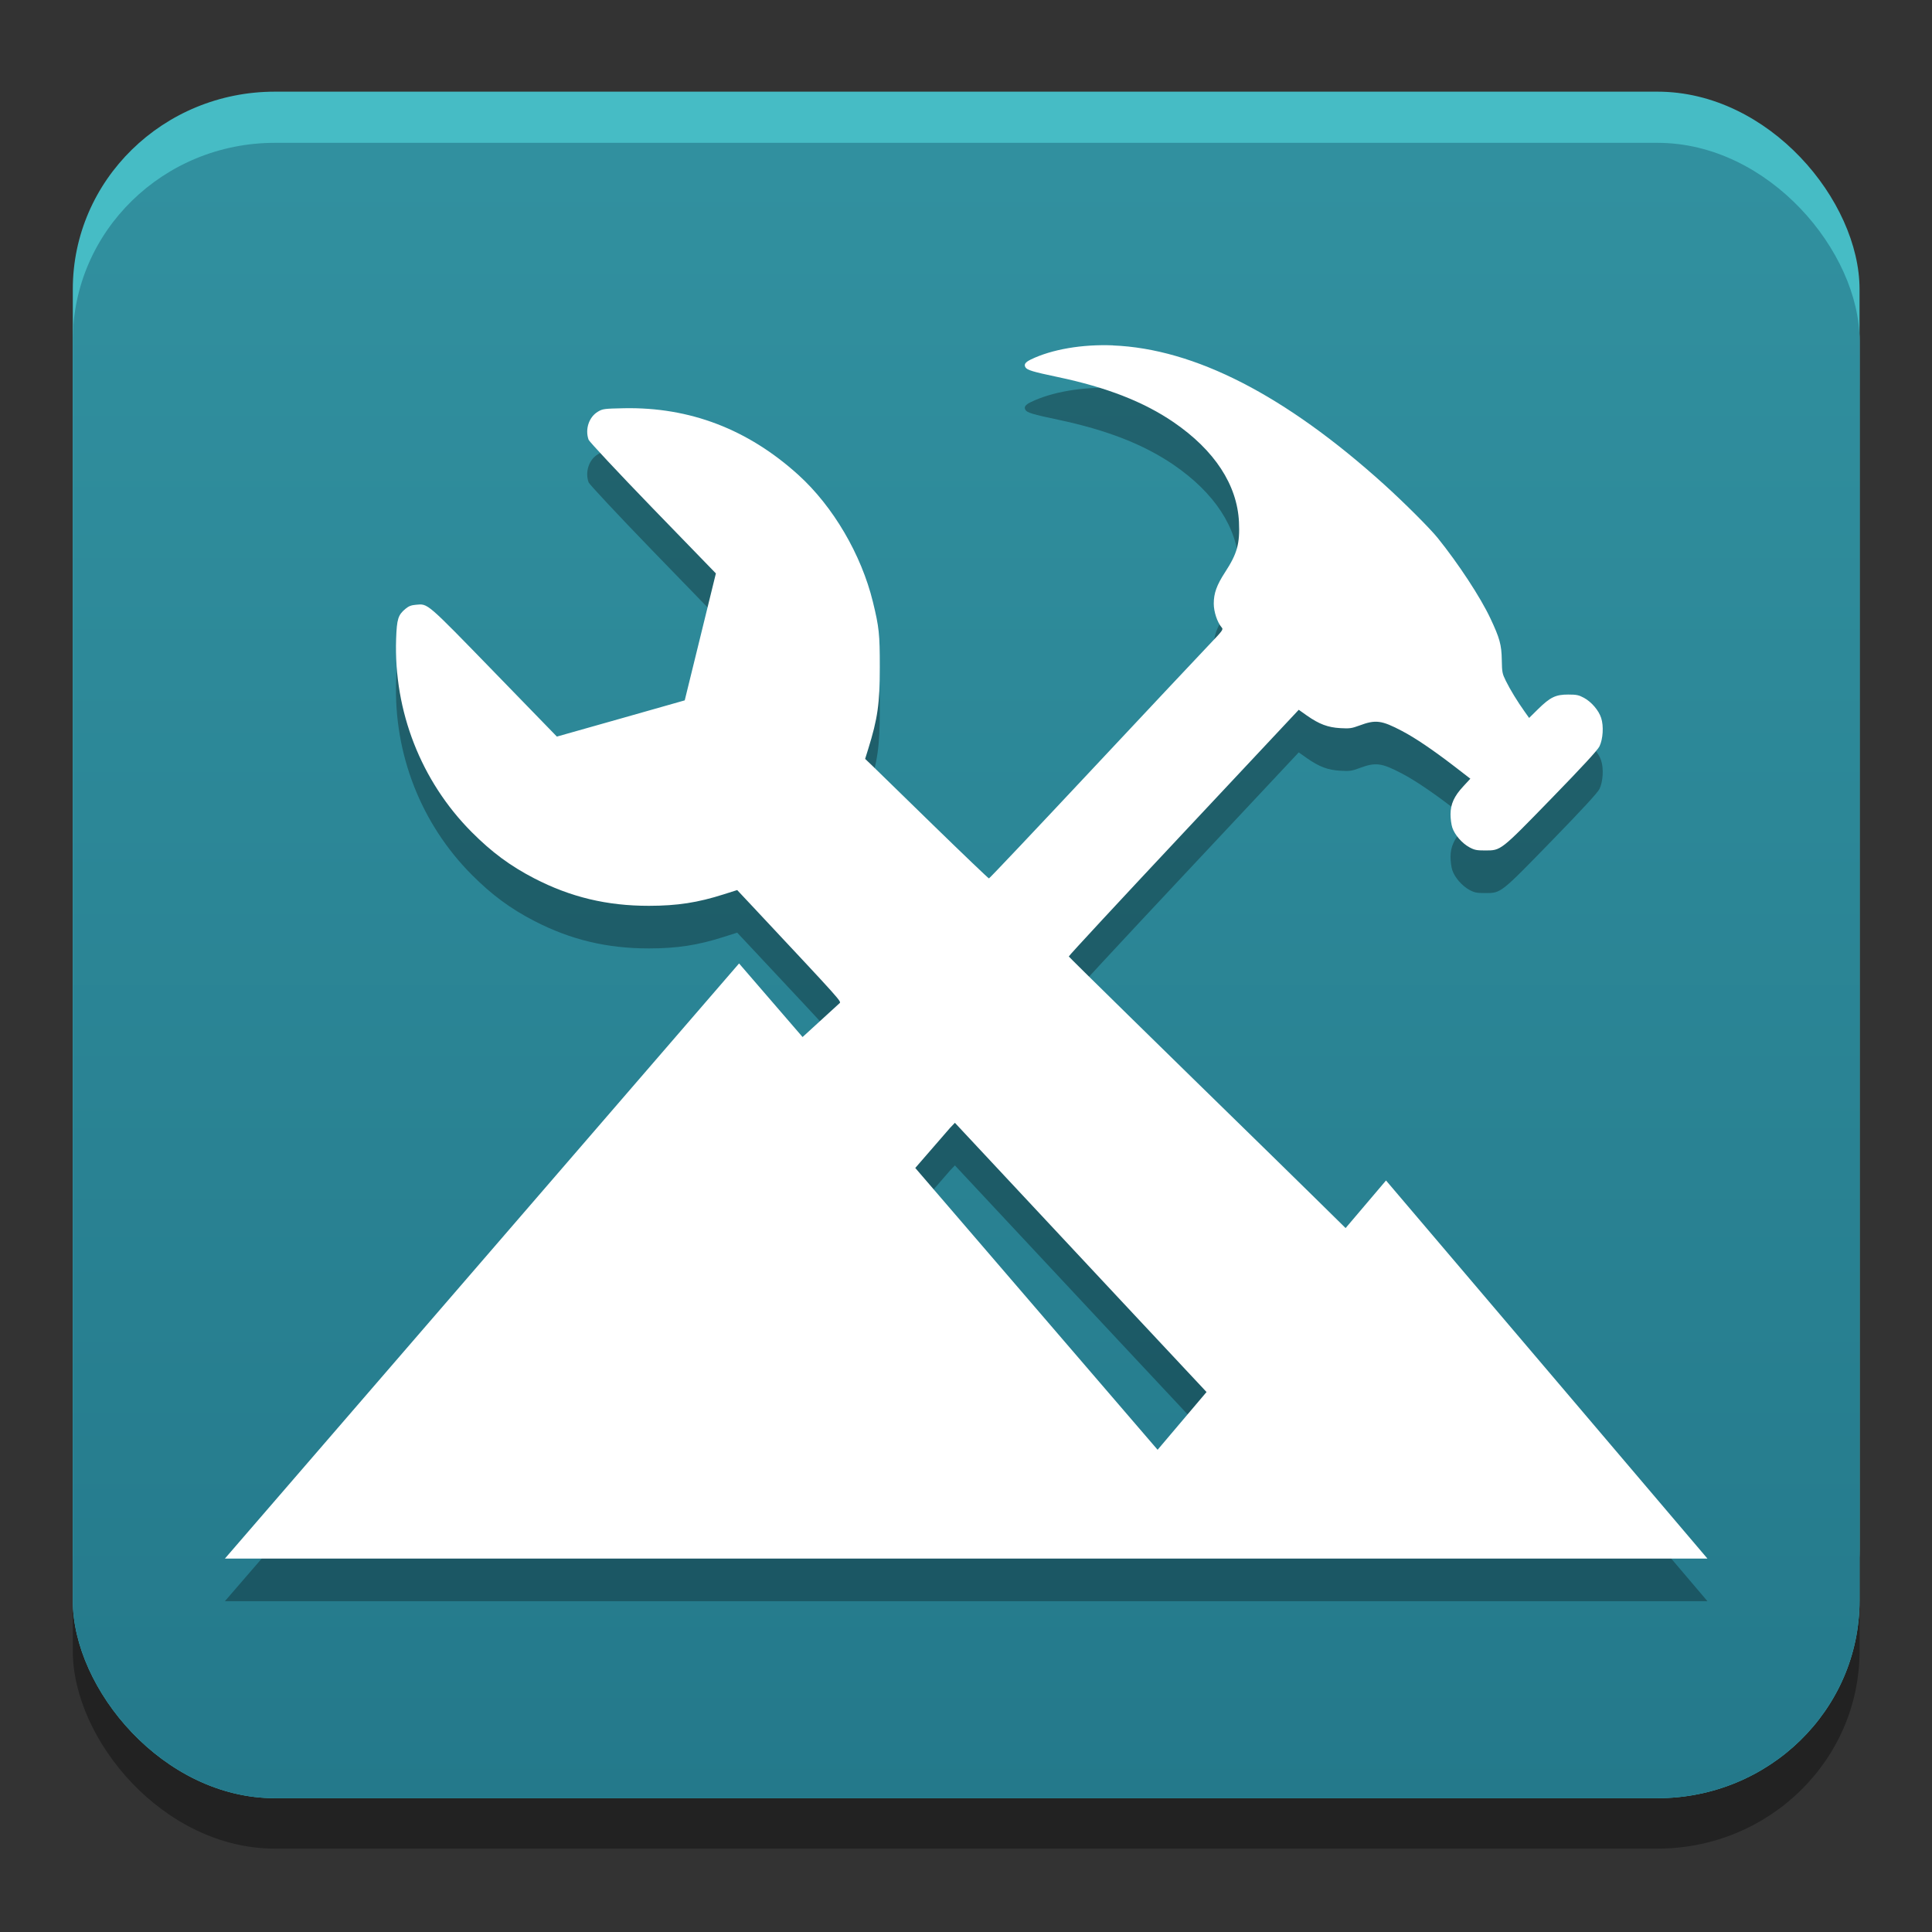 <?xml version="1.0" encoding="UTF-8" standalone="no"?>
<!-- Created with Inkscape (http://www.inkscape.org/) -->

<svg
   xmlns:dc="http://purl.org/dc/elements/1.1/"
   xmlns:cc="http://creativecommons.org/ns#"
   xmlns:rdf="http://www.w3.org/1999/02/22-rdf-syntax-ns#"
   xmlns:svg="http://www.w3.org/2000/svg"
   xmlns="http://www.w3.org/2000/svg"
   xmlns:xlink="http://www.w3.org/1999/xlink"
   xmlns:sodipodi="http://sodipodi.sourceforge.net/DTD/sodipodi-0.dtd"
   xmlns:inkscape="http://www.inkscape.org/namespaces/inkscape"
   width="96"
   height="96"
   viewBox="0 0 96 96"
   id="svg2"
   version="1.1"
   inkscape:version="0.92.5 (2060ec1f9f, 2020-04-08)"
   sodipodi:docname="mxtools-icon-96-testicon-moreborder.svg"
   inkscape:export-filename="/media/Data/MX17-artwork/MX-Tools-logo/mxtools-icon-96-testicon.png"
   inkscape:export-xdpi="96"
   inkscape:export-ydpi="96">
  <rect x="0" y="0" width="96" height="96" fill="#333333" stroke="none"/>
  <defs
     id="defs4">
    <linearGradient
       inkscape:collect="always"
       xlink:href="#linearGradient4169"
       id="linearGradient4175"
       x1="55.964"
       y1="961.345"
       x2="55.964"
       y2="1008.136"
       gradientUnits="userSpaceOnUse"
       gradientTransform="matrix(1.031,0,0,0.977,4.123,-932.935)" />
    <linearGradient
       inkscape:collect="always"
       id="linearGradient4169">
      <stop
         style="stop-color:#31909f;stop-opacity:1;"
         offset="0"
         id="stop4171" />
      <stop
         id="stop4196"
         offset="0.042"
         style="stop-color:#31909f;stop-opacity:1" />
      <stop
         id="stop4194"
         offset="0.924"
         style="stop-color:#24798b;stop-opacity:1" />
      <stop
         id="stop4192"
         offset="1"
         style="stop-color:#24799f;stop-opacity:1" />
      <stop
         style="stop-color:#24798b;stop-opacity:0"
         offset="1"
         id="stop4173" />
    </linearGradient>
  </defs>
  <sodipodi:namedview
     id="base"
     pagecolor="#ffffff"
     bordercolor="#666666"
     borderopacity="1.0"
     inkscape:pageopacity="0.0"
     inkscape:pageshadow="2"
     inkscape:zoom="6.96875"
     inkscape:cx="24.609865"
     inkscape:cy="48"
     inkscape:document-units="px"
     inkscape:current-layer="layer2"
     showgrid="false"
     inkscape:window-width="1920"
     inkscape:window-height="1007"
     inkscape:window-x="0"
     inkscape:window-y="0"
     inkscape:window-maximized="1"
     showguides="true"
     inkscape:guide-bbox="true"
     units="px"
     borderlayer="true"
     inkscape:showpageshadow="false"
     inkscape:snap-bbox="true" />
  <g
     inkscape:groupmode="layer"
     id="layer2"
     inkscape:label="Layer 2"
     style="display:inline;opacity:1">
    <g
       id="g4479"
       transform="matrix(2.064,0,0,2.018,-101.684,-8.312)">
      <rect
         ry="4.865"
         y="8.878"
         x="51.018"
         height="40.76"
         width="43.015"
         id="rect3510-0"
         style="color:#000000;clip-rule:nonzero;display:inline;overflow:visible;visibility:visible;opacity:0.33;isolation:auto;mix-blend-mode:normal;color-interpolation:sRGB;color-interpolation-filters:linearRGB;solid-color:#000000;solid-opacity:1;fill:#000000;fill-opacity:1;fill-rule:nonzero;stroke:#ffffff;stroke-width:0;stroke-linecap:round;stroke-linejoin:round;stroke-miterlimit:4;stroke-dasharray:none;stroke-dashoffset:0;stroke-opacity:1;color-rendering:auto;image-rendering:auto;shape-rendering:auto;text-rendering:auto;enable-background:accumulate" />
      <rect
         ry="4.865"
         y="6.376"
         x="51.018"
         height="40.76"
         width="43.015"
         id="rect3510-2"
         style="color:#000000;clip-rule:nonzero;display:inline;overflow:visible;visibility:visible;opacity:1;isolation:auto;mix-blend-mode:normal;color-interpolation:sRGB;color-interpolation-filters:linearRGB;solid-color:#000000;solid-opacity:1;fill:#46bcc5;fill-opacity:1;fill-rule:nonzero;stroke:#ffffff;stroke-width:0;stroke-linecap:round;stroke-linejoin:round;stroke-miterlimit:4;stroke-dasharray:none;stroke-dashoffset:0;stroke-opacity:1;color-rendering:auto;image-rendering:auto;shape-rendering:auto;text-rendering:auto;enable-background:accumulate" />
      <rect
         ry="4.865"
         y="7.636"
         x="51.018"
         height="40.76"
         width="43.015"
         id="rect3510-9"
         style="color:#000000;clip-rule:nonzero;display:inline;overflow:visible;visibility:visible;opacity:1;isolation:auto;mix-blend-mode:normal;color-interpolation:sRGB;color-interpolation-filters:linearRGB;solid-color:#000000;solid-opacity:1;fill:#46bcc5;fill-opacity:1;fill-rule:nonzero;stroke:#ffffff;stroke-width:0;stroke-linecap:round;stroke-linejoin:round;stroke-miterlimit:4;stroke-dasharray:none;stroke-dashoffset:0;stroke-opacity:1;color-rendering:auto;image-rendering:auto;shape-rendering:auto;text-rendering:auto;enable-background:accumulate" />
      <rect
         ry="4.865"
         y="7.636"
         x="51.018"
         height="40.76"
         width="43.015"
         id="rect3510"
         style="color:#000000;clip-rule:nonzero;display:inline;overflow:visible;visibility:visible;opacity:1;isolation:auto;mix-blend-mode:normal;color-interpolation:sRGB;color-interpolation-filters:linearRGB;solid-color:#000000;solid-opacity:1;fill:url(#linearGradient4175);fill-opacity:1;fill-rule:nonzero;stroke:#ffffff;stroke-width:0;stroke-linecap:round;stroke-linejoin:round;stroke-miterlimit:4;stroke-dasharray:none;stroke-dashoffset:0;stroke-opacity:1;color-rendering:auto;image-rendering:auto;shape-rendering:auto;text-rendering:auto;enable-background:accumulate" />
      <path
         id="path3417-0-3"
         d="m 76.061,13.672 c -0.74,-0.031 -1.476,0.098 -1.979,0.348 -0.134,0.067 -0.171,0.122 -0.129,0.193 0.04,0.067 0.173,0.109 0.783,0.24 1.171,0.252 2.065,0.609 2.783,1.111 0.986,0.69 1.532,1.543 1.574,2.459 0.024,0.529 -0.042,0.776 -0.334,1.234 -0.202,0.317 -0.273,0.52 -0.273,0.773 -1.3e-4,0.202 0.085,0.463 0.191,0.588 0.043,0.05 0.027,0.073 -0.303,0.426 -0.192,0.205 -1.457,1.583 -2.812,3.062 -1.355,1.48 -2.474,2.691 -2.488,2.691 -0.014,0 -0.618,-0.591 -1.342,-1.312 -0.723,-0.722 -1.388,-1.385 -1.477,-1.473 l -0.162,-0.158 0.072,-0.236 c 0.231,-0.758 0.281,-1.125 0.281,-2.025 0,-0.811 -0.016,-0.976 -0.166,-1.605 -0.279,-1.167 -0.959,-2.351 -1.791,-3.123 -1.217,-1.129 -2.618,-1.676 -4.201,-1.645 -0.48,0.01 -0.513,0.015 -0.627,0.084 -0.217,0.131 -0.316,0.435 -0.225,0.693 0.016,0.045 0.71,0.806 1.545,1.688 L 66.5,19.287 l -0.375,1.564 -0.375,1.562 -1.539,0.447 -1.539,0.445 -1.514,-1.594 c -1.644,-1.73 -1.586,-1.678 -1.879,-1.652 -0.113,0.01 -0.175,0.034 -0.252,0.1 -0.178,0.152 -0.208,0.251 -0.225,0.738 -0.059,1.784 0.599,3.505 1.818,4.758 0.485,0.498 0.928,0.834 1.508,1.141 0.872,0.461 1.749,0.677 2.76,0.676 0.685,-8.3e-4 1.176,-0.079 1.801,-0.283 l 0.324,-0.105 0.4,0.436 c 2.165,2.365 2.115,2.307 2.059,2.355 -0.005,0.005 -0.745,0.698 -0.885,0.828 l -1.529,-1.812 -6.189,7.328 -6.189,7.326 h 12.379 7.84 4.541 3.193 7.738 l -3.869,-4.656 -3.869,-4.654 -0.973,1.172 c -0.649,-0.65 -0.774,-0.784 -1.795,-1.803 -2.674,-2.67 -4.865,-4.869 -4.869,-4.885 -0.003,-0.016 1.242,-1.389 2.766,-3.051 l 2.77,-3.023 0.197,0.143 c 0.296,0.212 0.507,0.292 0.805,0.309 0.222,0.013 0.272,0.006 0.457,-0.064 0.393,-0.15 0.532,-0.132 1.029,0.135 0.317,0.17 0.741,0.464 1.262,0.873 l 0.381,0.301 -0.168,0.186 c -0.221,0.243 -0.308,0.437 -0.309,0.691 -2e-4,0.106 0.019,0.254 0.043,0.328 0.058,0.178 0.235,0.386 0.412,0.484 0.122,0.068 0.176,0.078 0.379,0.078 0.384,-5.1e-4 0.363,0.016 1.602,-1.287 0.757,-0.796 1.107,-1.186 1.15,-1.277 0.085,-0.18 0.104,-0.499 0.041,-0.697 -0.059,-0.189 -0.234,-0.397 -0.416,-0.498 -0.122,-0.067 -0.175,-0.08 -0.377,-0.08 -0.303,-5.2e-4 -0.434,0.065 -0.727,0.359 L 86.078,22.844 85.967,22.684 c -0.167,-0.239 -0.346,-0.538 -0.449,-0.752 -0.086,-0.178 -0.093,-0.212 -0.098,-0.514 -0.006,-0.377 -0.049,-0.536 -0.275,-1.027 -0.238,-0.518 -0.769,-1.345 -1.268,-1.979 -0.184,-0.234 -0.813,-0.877 -1.293,-1.32 -2.379,-2.196 -4.559,-3.339 -6.523,-3.42 z m -3.807,19.143 4.062,4.447 c 1.188,1.301 1.334,1.458 1.996,2.182 l -1.178,1.422 -5.834,-6.939 c 0.146,-0.171 0.827,-0.977 0.84,-0.99 z"
         style="display:inline;opacity:0.3;fill:#000000;fill-rule:evenodd;stroke:#000000;stroke-width:0;stroke-linecap:butt;stroke-linejoin:miter;stroke-miterlimit:4;stroke-dasharray:none;stroke-opacity:1"
         inkscape:connector-curvature="0" />
      <path
         inkscape:connector-curvature="0"
         id="path3417-0"
         d="m 76.061,12.623 c -0.74,-0.031 -1.476,0.098 -1.979,0.348 -0.134,0.067 -0.171,0.122 -0.129,0.193 0.04,0.067 0.173,0.109 0.783,0.24 1.171,0.252 2.065,0.609 2.783,1.111 0.986,0.69 1.532,1.543 1.574,2.459 0.024,0.529 -0.042,0.776 -0.334,1.234 -0.202,0.317 -0.273,0.52 -0.273,0.773 -1.3e-4,0.202 0.085,0.463 0.191,0.588 0.043,0.05 0.027,0.073 -0.303,0.426 -0.192,0.205 -1.457,1.583 -2.812,3.062 -1.355,1.48 -2.474,2.691 -2.488,2.691 -0.014,0 -0.618,-0.591 -1.342,-1.312 -0.723,-0.722 -1.388,-1.385 -1.477,-1.473 l -0.162,-0.158 0.072,-0.236 c 0.231,-0.758 0.281,-1.125 0.281,-2.025 0,-0.811 -0.016,-0.976 -0.166,-1.605 -0.279,-1.167 -0.959,-2.351 -1.791,-3.123 -1.217,-1.129 -2.618,-1.676 -4.201,-1.645 -0.48,0.01 -0.513,0.015 -0.627,0.084 -0.217,0.131 -0.316,0.435 -0.225,0.693 0.016,0.045 0.71,0.806 1.545,1.688 L 66.5,18.238 l -0.375,1.564 -0.375,1.562 -1.539,0.447 -1.539,0.445 -1.514,-1.594 c -1.644,-1.73 -1.586,-1.678 -1.879,-1.652 -0.113,0.01 -0.175,0.034 -0.252,0.1 -0.178,0.152 -0.208,0.251 -0.225,0.738 -0.059,1.784 0.599,3.505 1.818,4.758 0.485,0.498 0.928,0.834 1.508,1.141 0.872,0.461 1.749,0.677 2.76,0.676 0.685,-8.3e-4 1.176,-0.079 1.801,-0.283 l 0.324,-0.105 0.4,0.436 c 2.165,2.365 2.115,2.307 2.059,2.355 -0.005,0.005 -0.745,0.698 -0.885,0.828 l -1.529,-1.812 -6.189,7.328 -6.189,7.326 h 12.379 7.84 4.541 3.193 7.738 l -3.869,-4.656 -3.869,-4.654 -0.973,1.172 c -0.649,-0.65 -0.774,-0.784 -1.795,-1.803 -2.674,-2.67 -4.865,-4.869 -4.869,-4.885 -0.003,-0.016 1.242,-1.389 2.766,-3.051 l 2.77,-3.023 0.197,0.143 c 0.296,0.212 0.507,0.292 0.805,0.309 0.222,0.013 0.272,0.006 0.457,-0.064 0.393,-0.15 0.532,-0.132 1.029,0.135 0.317,0.17 0.741,0.464 1.262,0.873 l 0.381,0.301 -0.168,0.186 c -0.221,0.243 -0.308,0.437 -0.309,0.691 -2e-4,0.106 0.019,0.254 0.043,0.328 0.058,0.178 0.235,0.386 0.412,0.484 0.122,0.068 0.176,0.078 0.379,0.078 0.384,-5.1e-4 0.363,0.016 1.602,-1.287 0.757,-0.796 1.107,-1.186 1.15,-1.277 0.085,-0.18 0.104,-0.499 0.041,-0.697 -0.059,-0.189 -0.234,-0.397 -0.416,-0.498 -0.122,-0.067 -0.175,-0.08 -0.377,-0.08 -0.303,-5.2e-4 -0.434,0.065 -0.727,0.359 l -0.215,0.217 -0.111,-0.16 c -0.167,-0.239 -0.346,-0.538 -0.449,-0.752 -0.086,-0.178 -0.093,-0.212 -0.098,-0.514 -0.006,-0.377 -0.049,-0.536 -0.275,-1.027 -0.238,-0.518 -0.769,-1.345 -1.268,-1.979 -0.184,-0.234 -0.813,-0.877 -1.293,-1.32 -2.379,-2.196 -4.559,-3.339 -6.523,-3.42 z m -3.807,19.143 4.062,4.447 c 1.188,1.301 1.334,1.458 1.996,2.182 l -1.178,1.422 -5.834,-6.939 c 0.146,-0.171 0.827,-0.977 0.84,-0.99 z"
         style="fill:#ffffff;fill-rule:evenodd;stroke:#000000;stroke-width:0;stroke-linecap:butt;stroke-linejoin:miter;stroke-miterlimit:4;stroke-dasharray:none;stroke-opacity:1" />
    </g>
  </g>
</svg>
